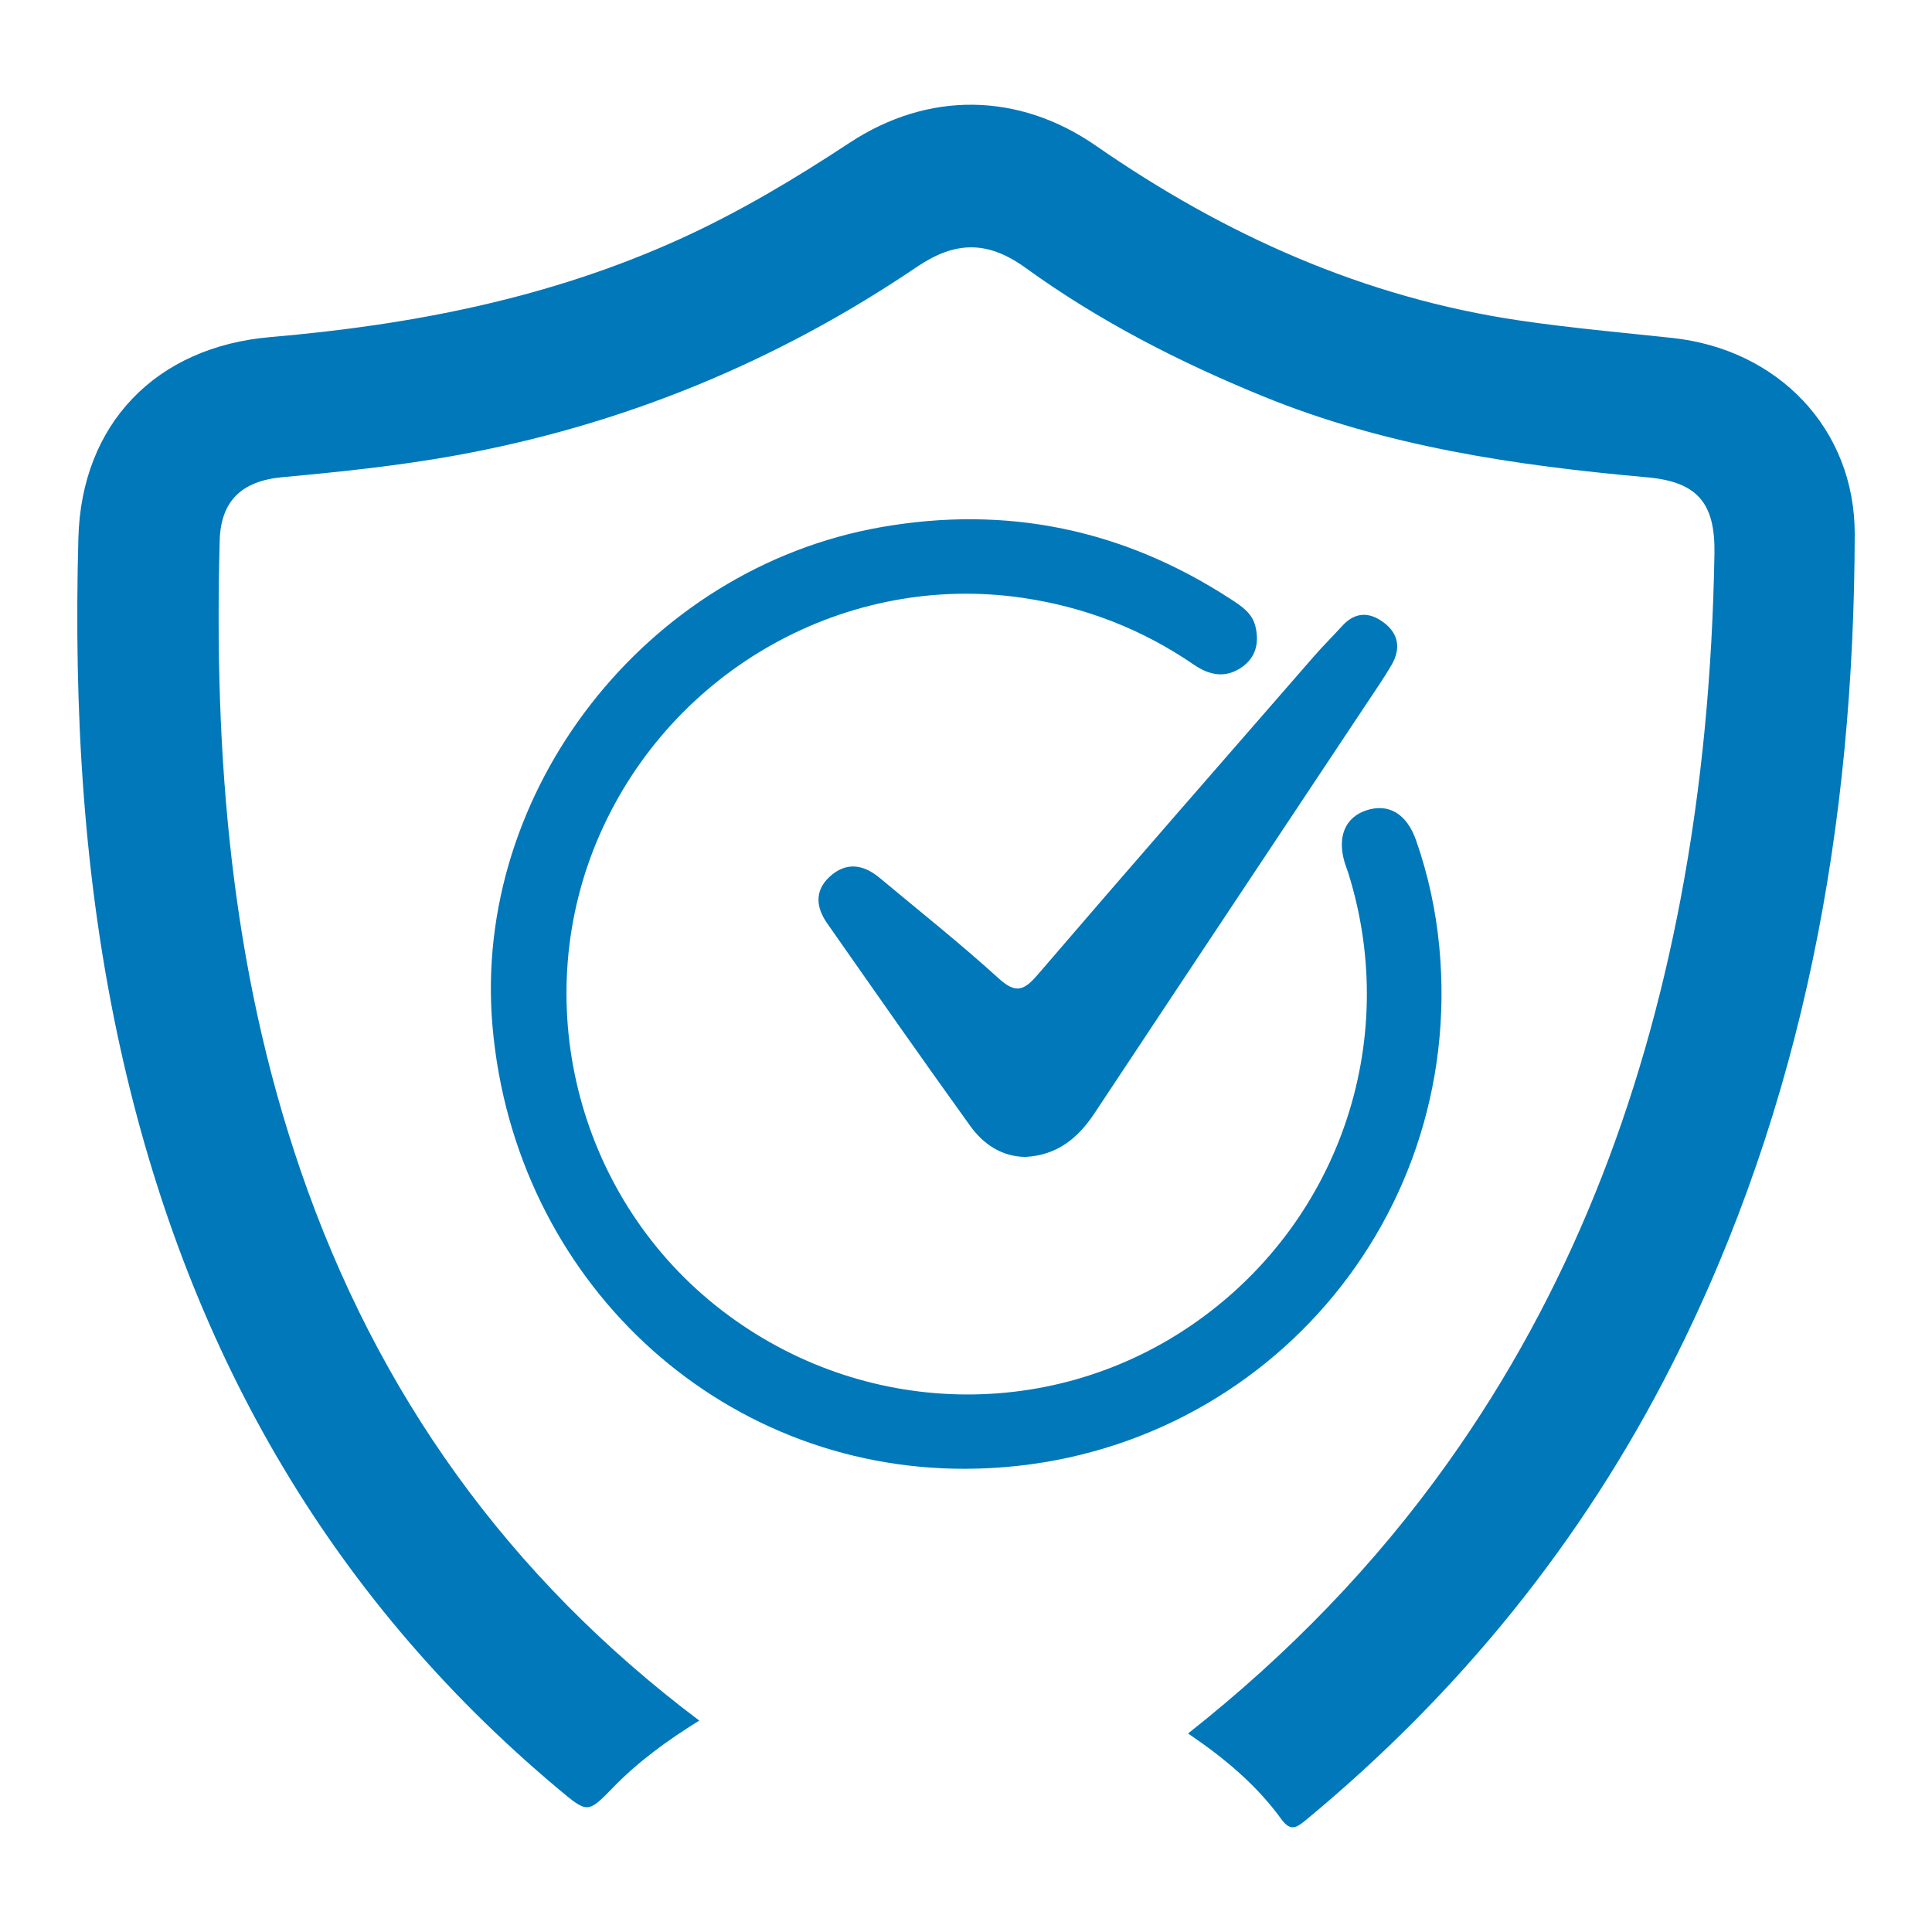 <?xml version="1.0" encoding="utf-8"?>
<!-- Generator: Adobe Illustrator 25.4.1, SVG Export Plug-In . SVG Version: 6.00 Build 0)  -->
<svg version="1.1" id="Layer_1" xmlns="http://www.w3.org/2000/svg" xmlns:xlink="http://www.w3.org/1999/xlink" x="0px" y="0px"
	 width="100px" height="100px" viewBox="0 0 100 100" style="enable-background:new 0 0 100 100;" xml:space="preserve">
<style type="text/css">
	.st0{fill:#0078B9;}
</style>
<g>
	<path class="st0" d="M61.494,89.725c5.18-4.092,9.676-8.719,13.458-14.031
		c6.249-8.778,10.018-18.579,12.025-29.11c1.128-5.921,1.659-11.902,1.763-17.923
		c0.046-2.634-0.891-3.723-3.483-3.955c-6.801-0.611-13.513-1.59-19.898-4.2
		c-4.337-1.772-8.483-3.898-12.272-6.64c-1.973-1.427-3.647-1.392-5.624-0.054
		c-7.294,4.937-15.284,8.219-23.969,9.778c-2.941,0.528-5.906,0.835-8.878,1.109
		c-2.11,0.195-3.19,1.23-3.245,3.289c-0.298,11.076,0.556,22.011,4.185,32.585
		C19.514,72.108,26.293,81.607,36.193,89.057c-1.638,1.018-3.148,2.11-4.452,3.454
		c-1.318,1.358-1.325,1.354-2.821,0.101C16.852,82.508,9.616,69.544,6.238,54.294
		c-1.931-8.718-2.422-17.563-2.181-26.451c0.16-5.904,4.013-9.889,9.942-10.396
		c7.335-0.628,14.469-2.016,21.21-5.083c3.068-1.396,5.95-3.119,8.759-4.97
		c4.059-2.674,8.738-2.638,12.764,0.154c6.652,4.613,13.871,7.855,21.925,9.041
		c2.618,0.385,5.258,0.621,7.891,0.902c5.488,0.584,9.466,4.707,9.452,10.17
		c-0.038,14.98-2.612,29.431-9.438,42.927
		c-4.657,9.208-11.028,17.047-18.973,23.62c-0.489,0.405-0.796,0.601-1.271-0.054
		C65.045,92.401,63.407,91.018,61.494,89.725z"/>
	<path class="st0" d="M49.995,76.024c-12.841,0.048-23.374-9.808-24.505-22.929
		c-1.046-12.139,7.942-23.674,20.111-25.809c6.507-1.142,12.524,0.107,18.062,3.699
		c0.568,0.368,1.152,0.731,1.321,1.45c0.201,0.852,0.016,1.609-0.733,2.117
		c-0.836,0.566-1.652,0.402-2.457-0.149c-2.677-1.834-5.616-2.979-8.837-3.455
		c-9.129-1.349-18.148,3.677-21.917,12.254c-3.728,8.483-1.243,18.574,6.002,24.373
		c7.148,5.721,17.073,6.149,24.566,1.06c7.626-5.18,10.93-14.632,8.187-23.423
		c-0.062-0.2-0.144-0.395-0.203-0.596c-0.383-1.317,0.042-2.317,1.133-2.674
		c1.158-0.379,2.091,0.185,2.57,1.551c0.629,1.793,1.026,3.64,1.204,5.527
		C75.873,63.578,64.624,75.97,49.995,76.024z"/>
	<path class="st0" d="M53.064,59.882c-1.226-0.018-2.169-0.665-2.845-1.604
		c-2.503-3.475-4.956-6.985-7.41-10.494c-0.561-0.803-0.662-1.665,0.12-2.393
		c0.853-0.795,1.754-0.66,2.603,0.049c2.064,1.722,4.172,3.395,6.159,5.202
		c0.899,0.818,1.323,0.619,2.03-0.204c4.733-5.514,9.515-10.985,14.287-16.465
		c0.468-0.538,0.979-1.04,1.458-1.569c0.653-0.72,1.382-0.75,2.129-0.202
		c0.806,0.591,0.923,1.372,0.43,2.218c-0.38,0.652-0.811,1.275-1.229,1.904
		c-4.716,7.099-9.441,14.193-14.146,21.299
		C55.787,58.925,54.701,59.803,53.064,59.882z"/>
</g>
</svg>
